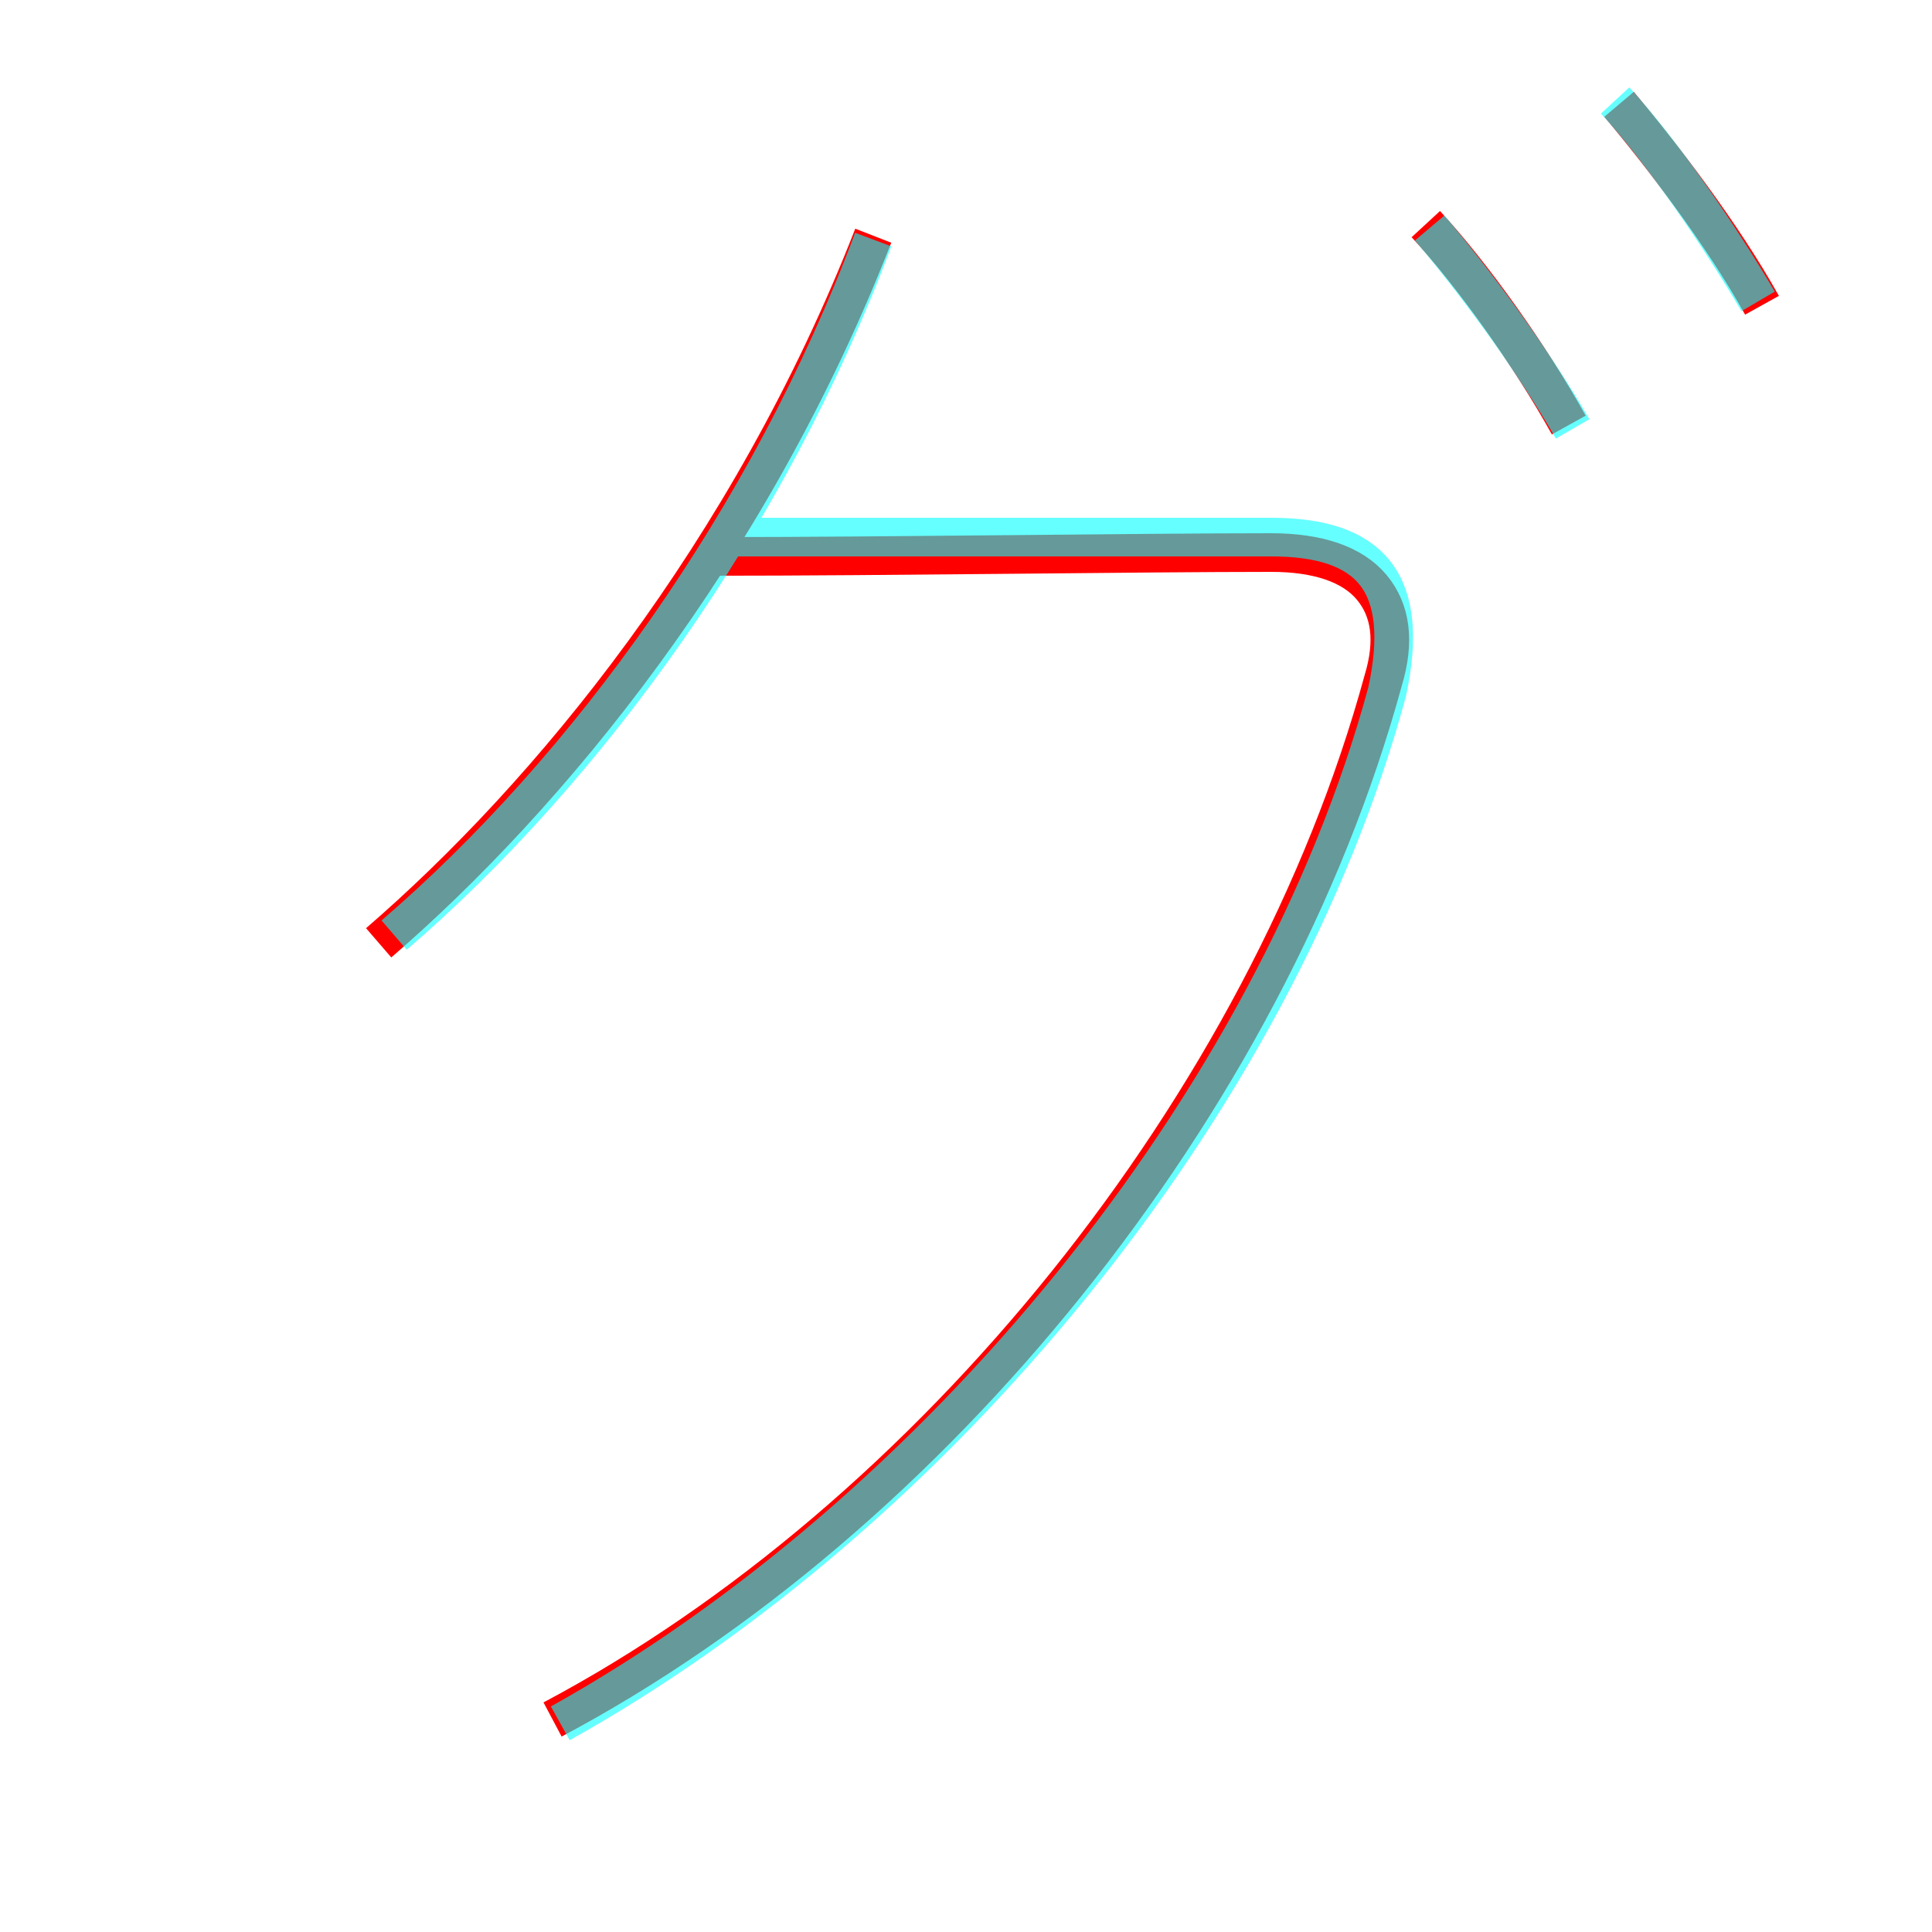 <?xml version='1.0' encoding='utf8'?>
<svg viewBox="0.0 -6.0 50.0 50.0" version="1.1" xmlns="http://www.w3.org/2000/svg">
<rect x="0.0" y="-6.0" width="50.0" height="50.0" fill="#333333" stroke="none"/>
<rect x="-1000" y="-1000" width="2000" height="2000" stroke="white" fill="white"/>
<g style="fill:none;stroke:rgba(255, 0, 0, 1);  stroke-width:1"><path d="M 40.6 -33.0 C 39.6 -34.8 38.1 -36.9 36.9 -38.2 M 45.6 -36.1 C 44.6 -37.9 43.0 -40.0 41.9 -41.3 M 22.6 -37.9 C 19.4 -29.7 14.2 -23.4 9.8 -19.6 M 18.4 -29.6 C 23.0 -29.6 29.5 -29.7 32.9 -29.7 C 34.1 -29.7 35.0 -29.4 35.5 -28.8 C 36.0 -28.2 36.1 -27.4 35.8 -26.4 C 32.8 -15.4 24.1 -4.7 14.3 0.5" transform="translate(0.0 38.0)" />
</g>
<g style="fill:none;stroke:rgba(0, 255, 255, 0.6);  stroke-width:1">
<path d="M 14.5 0.6 C 24.2 -4.8 33.0 -15.4 35.9 -26.1 C 36.5 -28.9 35.5 -30.1 32.9 -30.1 L 18.6 -30.1 M 10.2 -19.8 C 15.2 -24.1 19.9 -30.6 22.6 -37.8 M 40.7 -32.9 C 39.6 -34.8 38.1 -36.8 37.0 -38.1 M 45.5 -36.2 C 44.5 -37.9 43.0 -40.1 41.8 -41.4" transform="translate(0.0 38.0)" />
</g>
</svg>